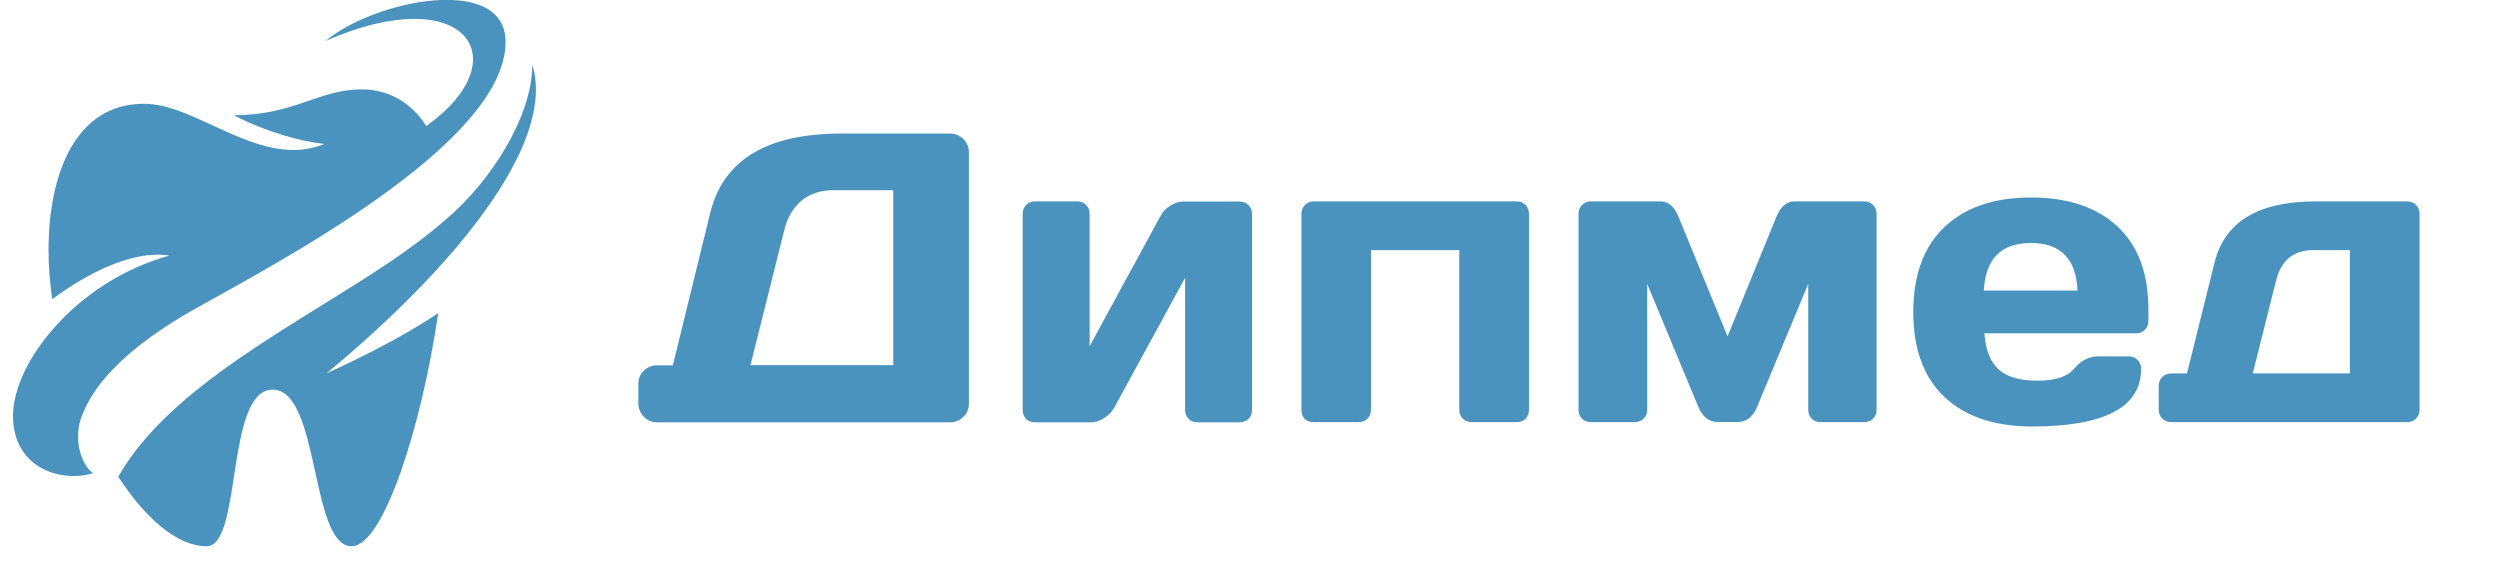 <?xml version="1.0" encoding="utf-8"?>
<!-- Generator: Adobe Illustrator 26.0.1, SVG Export Plug-In . SVG Version: 6.00 Build 0)  -->
<svg version="1.1" id="Layer_1" xmlns="http://www.w3.org/2000/svg" xmlns:xlink="http://www.w3.org/1999/xlink" x="0px" y="0px"
	 viewBox="0 0 1625.7 372.6" style="enable-background:new 0 0 1625.7 372.6;" xml:space="preserve">
<style type="text/css">
	.st0{fill-opacity:0;}
	.st1{fill:#4B93BF;}
	.st2{fill:#4B93BF;}
</style>
<rect y="0" class="st0" width="1591.4" height="372.6"/>
<g transform="translate(-31.5 -21.5) scale(1.1)">
	<g>
		<g transform="scale(0.144) translate(857.071 1189.176)">
			<path id="color_x5F_2_17_" class="st1" d="M1527-787.8c0,215.2-174.6,483.2-352.5,633.1c-144.5,127.5-318,234-477.4,333.2
				C365.8,385-1.7,603.7-172.8,903.7c112,171.2,242.2,285.4,362.7,285.4c147.4,0,76.7-642.9,271.3-642.9S614.5,1189,785.5,1189
				c130.1,0,287.4-491,355.3-957.1c-142.9,97.7-350,198.4-458.4,247.2C1198.1,52.7,1628.5-462.9,1527-787.8z"/>
			<path id="color_x5F_1_19_" class="st1" d="M136.2,218c-266.9,150.8-399.9,296.8-450.1,416.8c-51.4,104.2-10.8,221.9,38,254.4
				c-138.1,40.6-328.9-24.4-328.9-235.5c0-219.3,259.9-552.2,641.5-657.8c-150.2-24.4-337,73.1-480.5,178.8
				c-9.9-68.2-15.2-135.5-15.2-200.6c0-312.6,109.4-601.6,392.5-601.6c220.9,0,480.4,271.3,739.9,165.1
				c-153.3-17.7-306.7-82.6-371.6-118c247.7,0,348-106.2,524.9-106.2c100.4,0,198.8,45.6,265.2,150.7
				c386.3-276.4,158.9-601.3-413.6-349.5c203-169.1,739-276.1,739,4.1C1417.3-458.9,449.3,41.1,136.2,218z"/>
		</g>
		<path class="st2" d="M406,257.9L406,257.9v-11.4c0-3.1,1.1-5.7,3.2-7.8c2.2-2.1,4.8-3.2,7.9-3.2l0,0h9.3l22.1-90.1
			c7.7-31.3,33.5-46.9,77.4-46.9l0,0h64.3c3.1,0,5.7,1.1,7.9,3.2c2.2,2.2,3.3,4.8,3.3,7.8l0,0v148.7c0,3.1-1.1,5.7-3.3,7.8
			c-2.2,2.1-4.8,3.2-7.9,3.2l0,0H417.1c-3.1,0-5.7-1.1-7.9-3.3C407.1,263.6,406,261,406,257.9z M492.3,155.5l-20,79.9h84.4V132
			h-35.6c-7.5,0-13.7,2.1-18.7,6.2C497.5,142.4,494.1,148.1,492.3,155.5L492.3,155.5z M633.2,261.8L633.2,261.8V146
			c0-2.2,0.7-3.9,2.1-5.3c1.4-1.4,3.1-2.1,5.2-2.1l0,0h24.9c2.1,0,3.9,0.7,5.3,2.1c1.4,1.4,2.1,3.1,2.1,5.3l0,0v78.2l41.9-77
			c1.3-2.5,3.2-4.5,5.8-6.1s5.2-2.4,7.6-2.4l0,0h33.3c2.1,0,3.9,0.7,5.3,2.1c1.4,1.4,2.1,3.1,2.1,5.3l0,0v115.8
			c0,2.2-0.7,3.9-2.1,5.3c-1.4,1.3-3.2,2-5.3,2l0,0h-24.9c-2.2,0-3.9-0.7-5.3-2.1c-1.3-1.4-2-3.1-2-5.2l0,0v-78.1l-41.9,76.8
			c-1.3,2.3-3.2,4.3-5.8,6c-2.6,1.7-5.2,2.6-7.6,2.6l0,0h-33.4c-2.2,0-3.9-0.7-5.3-2C633.9,265.7,633.2,264,633.2,261.8z M798,261.8
			L798,261.8V146c0-2.2,0.7-3.9,2.1-5.3c1.4-1.4,3.1-2.1,5.2-2.1l0,0h120c2.1,0,3.9,0.7,5.2,2.1c1.3,1.4,2,3.1,2,5.3l0,0v115.8
			c0,2.2-0.7,3.9-2,5.3c-1.3,1.3-3.1,2-5.2,2l0,0h-26.6c-2.1,0-3.9-0.7-5.3-2.1c-1.4-1.4-2.1-3.1-2.1-5.2l0,0v-94.4h-52.2v94.4
			c0,2.2-0.7,3.9-2.1,5.3c-1.4,1.3-3.1,2-5.2,2l0,0h-26.7c-2.2,0-3.9-0.7-5.3-2C798.6,265.7,798,264,798,261.8z M961.8,261.8
			L961.8,261.8V146c0-2.2,0.7-3.9,2.1-5.3c1.4-1.4,3.1-2.1,5.2-2.1l0,0h41c4.7,0,8.2,2.9,10.7,8.8l0,0l29.1,71l29-71
			c2.5-5.9,6-8.8,10.7-8.8l0,0h41c2.2,0,3.9,0.7,5.3,2.1c1.4,1.4,2.1,3.1,2.1,5.3l0,0v115.8c0,2.2-0.7,3.9-2.1,5.3
			c-1.4,1.3-3.1,2-5.3,2l0,0h-25.8c-2.1,0-3.9-0.7-5.2-2.1c-1.3-1.4-2-3.1-2-5.2l0,0v-74.4l-30.5,73.3c-2.5,5.6-6.2,8.3-11.3,8.3
			l0,0h-11.7c-5,0-8.7-2.8-11.2-8.3l0,0l-30.5-73.3v74.4c0,2.2-0.7,3.9-2.1,5.3c-1.4,1.3-3.2,2-5.3,2l0,0h-25.8
			c-2.2,0-3.9-0.7-5.3-2C962.5,265.7,961.8,264,961.8,261.8z M1178,254.1c-12.2-11.6-18.3-28.3-18.3-50.1s6.1-38.5,18.4-50.2
			c12.3-11.7,29.4-17.5,51.2-17.5s38.8,5.7,51.1,17.1c12.2,11.4,18.3,27.7,18.3,49l0,0v6.8c0,2.1-0.7,3.9-2.1,5.3
			c-1.4,1.4-3.1,2.1-5.3,2.1l0,0h-89.6c0.8,9.8,3.6,16.9,8.4,21.3c4.8,4.4,12.5,6.7,23,6.7c10.6,0,17.8-2.4,21.7-7.1
			c3.9-4.8,8.7-7.2,14.4-7.3l0,0h17.8c2.1,0,3.9,0.7,5.3,2.1c1.4,1.4,2.1,3.1,2.1,5.3l0,0c0,22.8-21.7,34.1-65.1,34.1l0,0
			C1207.3,271.5,1190.2,265.7,1178,254.1z M1201.4,191.3L1201.4,191.3h55.4c-0.8-18.7-10-28.1-27.6-28.1
			C1211.6,163.2,1202.4,172.6,1201.4,191.3z M1304.8,261.8L1304.8,261.8v-14.1c0-2.2,0.7-3.9,2.1-5.3c1.4-1.4,3.2-2.1,5.3-2.1l0,0
			h9.3l16.3-65.6c6-24.1,25.9-36.1,59.8-36.1l0,0h54c2.2,0,3.9,0.7,5.3,2.1c1.4,1.4,2.1,3.1,2.1,5.3l0,0v115.8
			c0,2.1-0.7,3.8-2.1,5.2c-1.4,1.4-3.1,2.1-5.3,2.1l0,0h-139.4c-2.1,0-3.9-0.7-5.3-2.1C1305.5,265.6,1304.8,263.9,1304.8,261.8z
			 M1374.3,184.9l-13.9,55.4h57.4v-72.9h-21.6C1384.7,167.4,1377.4,173.2,1374.3,184.9L1374.3,184.9z"/>
	</g>
</g>
</svg>
